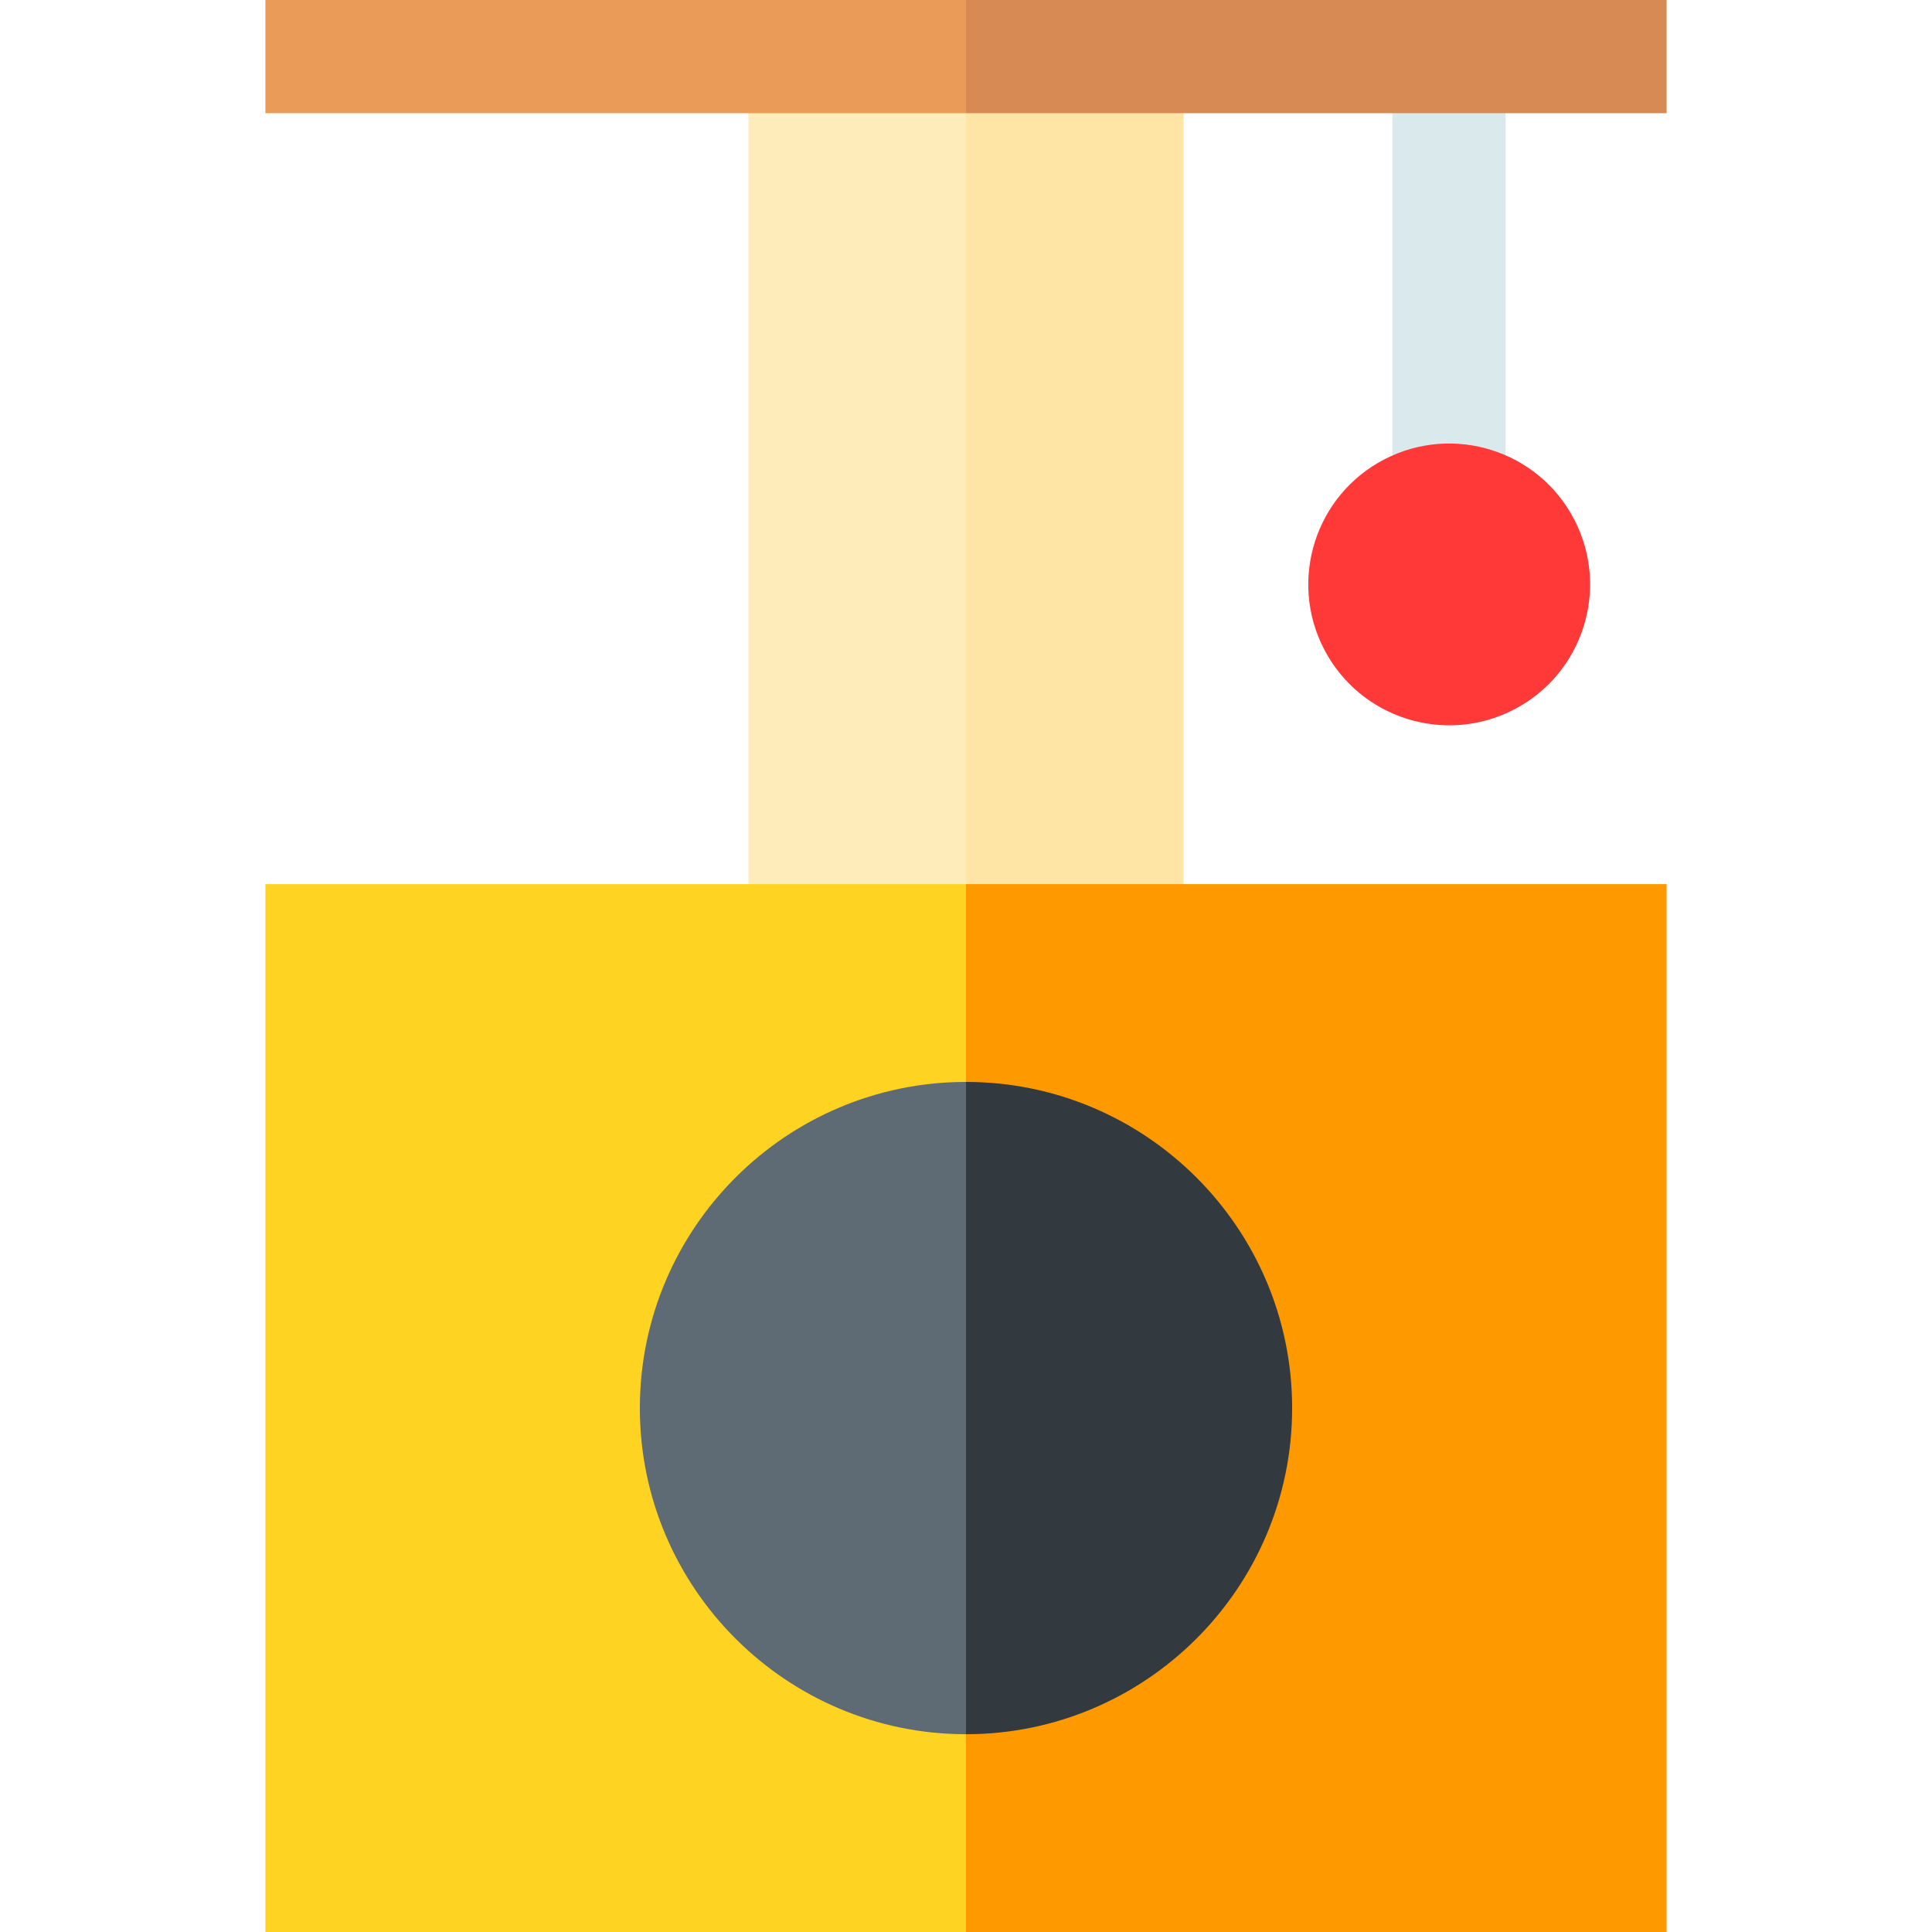 <svg id="Layer_1" enable-background="new 0 0 512 512" height="512" viewBox="0 0 512 512" width="512" xmlns="http://www.w3.org/2000/svg"><g><g><path d="m313.667 21.333h-57.667l-13.087 117.334 13.087 123.062h57.667z" fill="#ffe5a5"/><path d="m198.333 21.333h57.667v240.396h-57.667z" fill="#ffecbb"/></g><g><path d="m369 21.333h30v117.333h-30z" fill="#daeaec"/></g><g><ellipse cx="384" cy="154.667" fill="#ff3838" rx="37.333" ry="37.333" transform="matrix(.888 -.46 .46 .888 -28.088 194.175)"/></g><g><path d="m441.667 0h-185.667l-10.667 10.667 10.667 19.333h185.667z" fill="#d88a55"/><path d="m70.333 0h185.667v30h-185.667z" fill="#ea9b58"/></g><g><path d="m441.667 234.31h-185.667l-10.667 139.023 10.667 138.667h185.667z" fill="#f90"/><path d="m70.333 234.31h185.667v277.69h-185.667z" fill="#ffd321"/></g><g><path d="m256 286.724-10.667 75.943 10.667 96.919c47.658 0 86.431-38.773 86.431-86.432 0-47.657-38.773-86.43-86.431-86.43z" fill="#32393f"/><path d="m169.569 373.155c0 47.659 38.773 86.432 86.431 86.432v-172.863c-47.659 0-86.431 38.773-86.431 86.431z" fill="#5e6b75"/></g></g></svg>